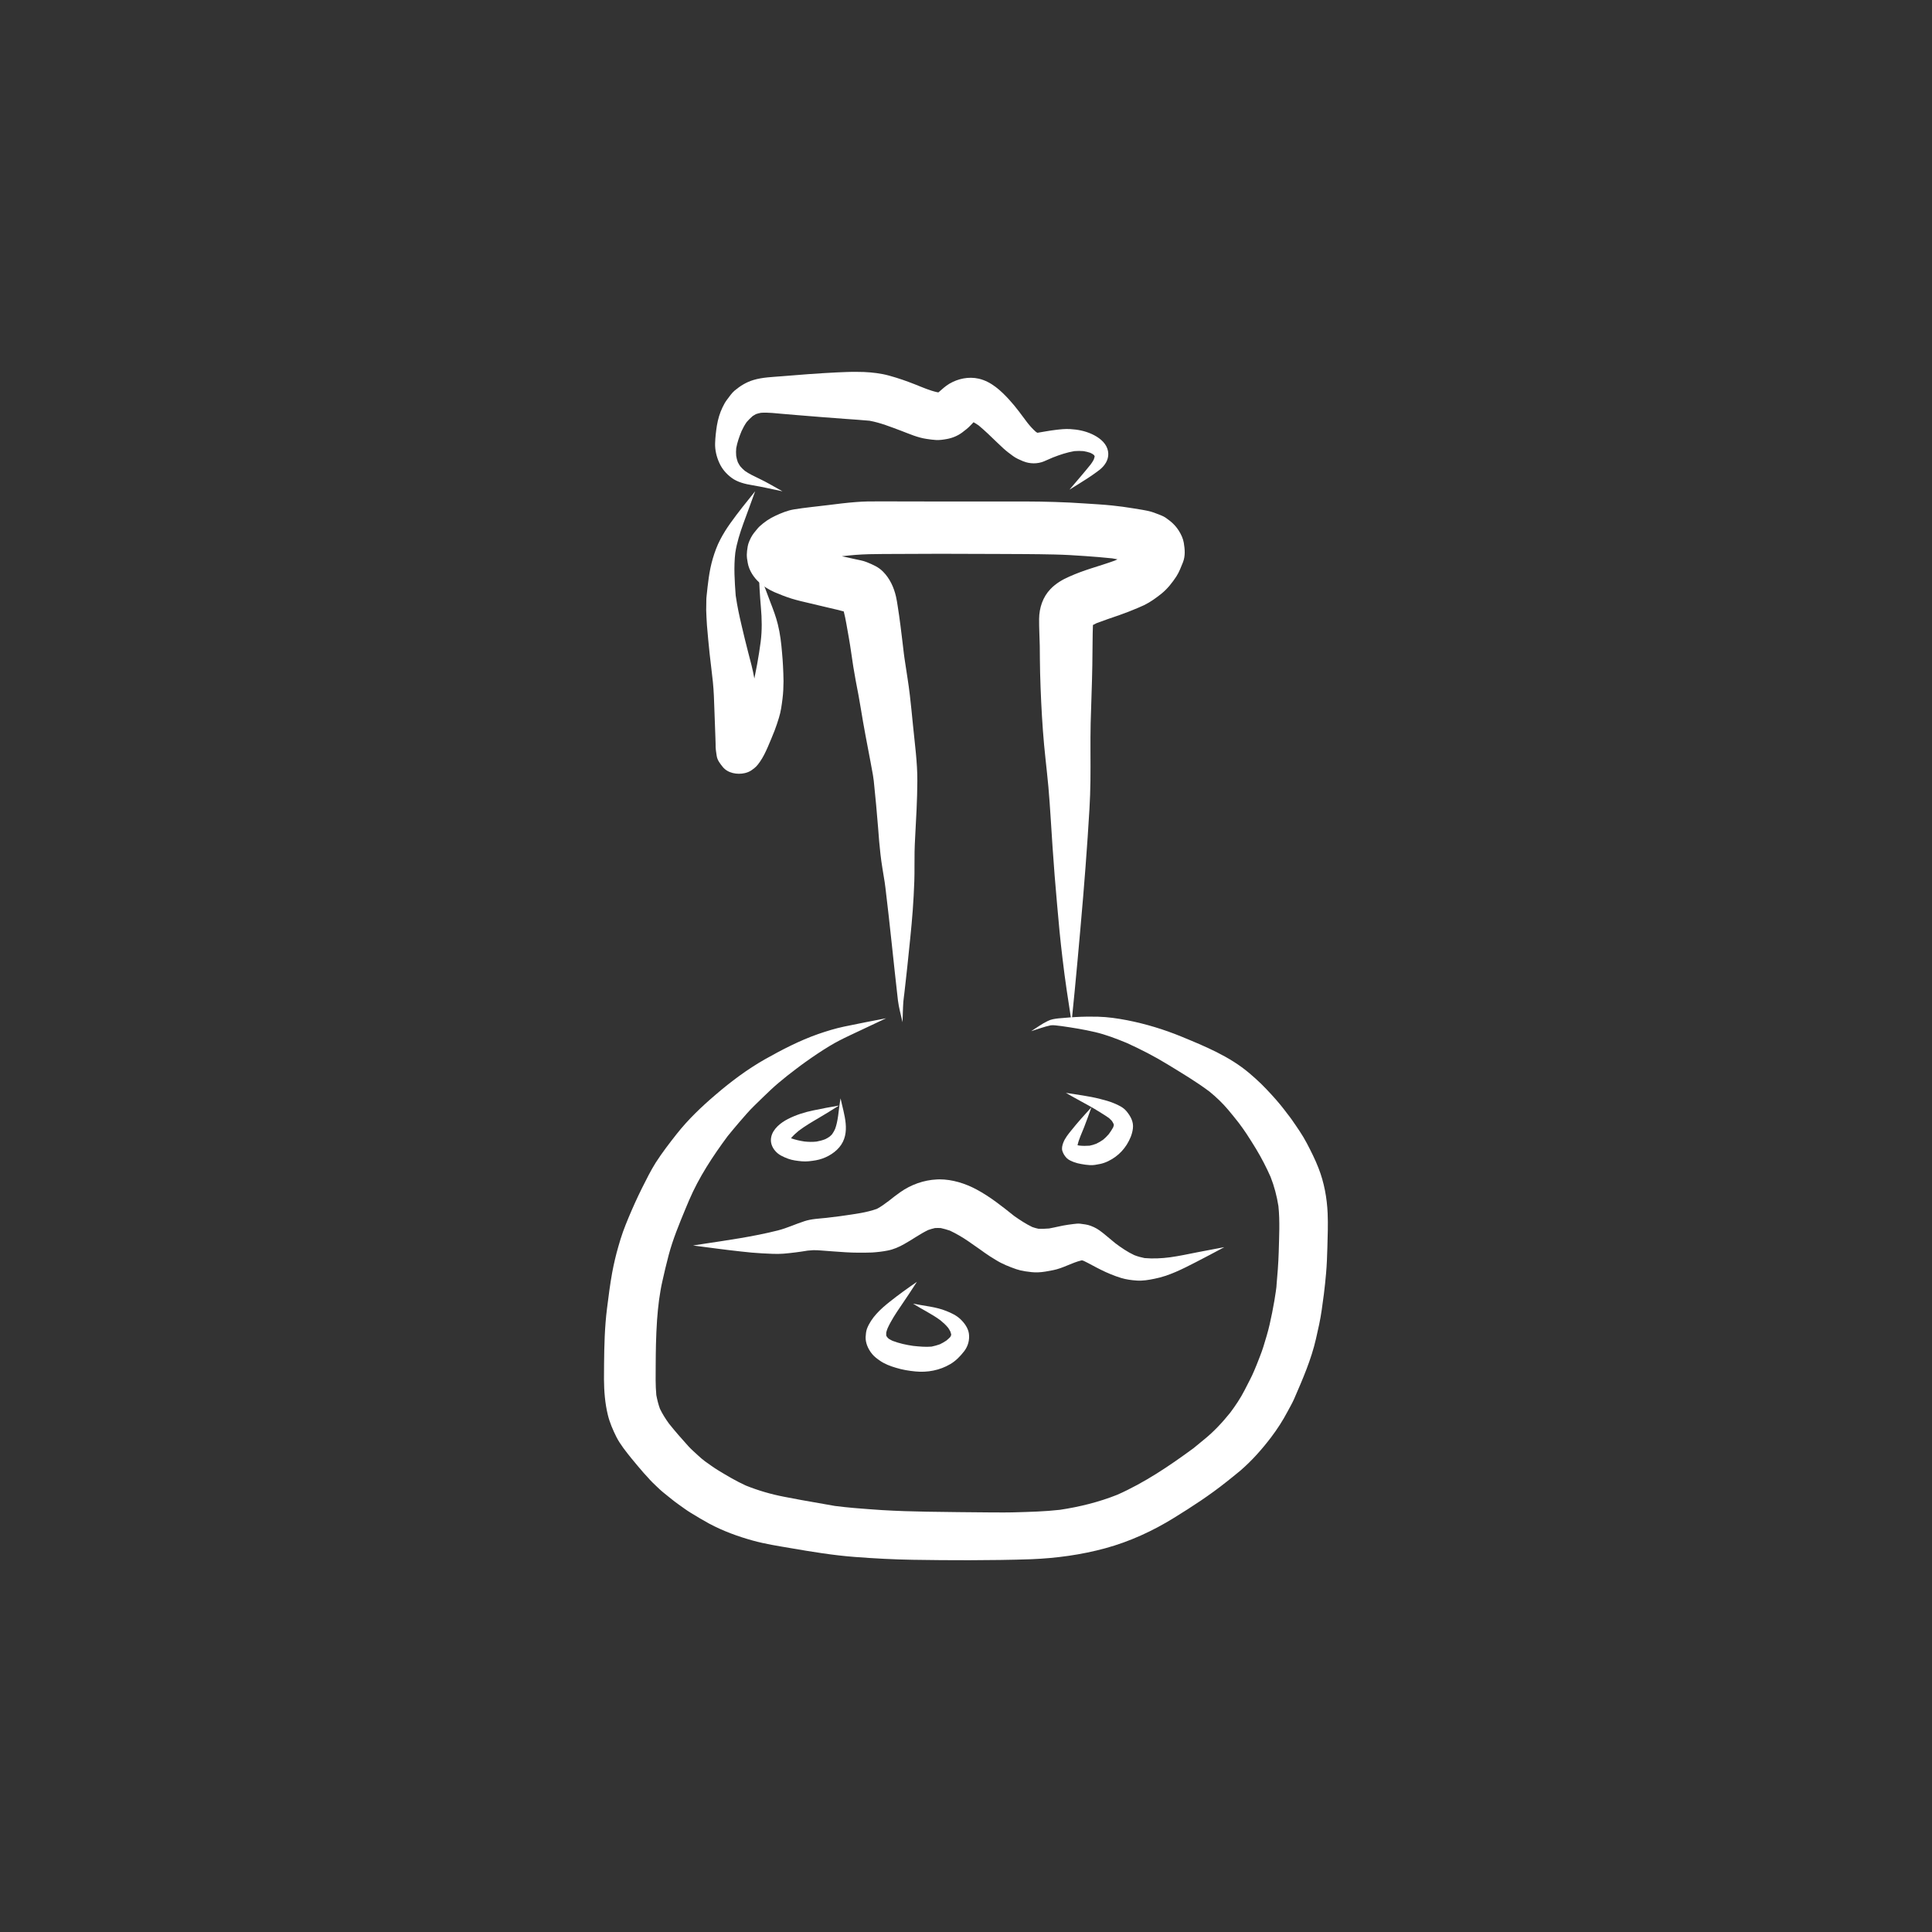 <?xml version="1.0" encoding="utf-8"?>
<!-- Generator: Adobe Illustrator 15.0.0, SVG Export Plug-In . SVG Version: 6.00 Build 0)  -->
<!DOCTYPE svg PUBLIC "-//W3C//DTD SVG 1.1//EN" "http://www.w3.org/Graphics/SVG/1.1/DTD/svg11.dtd">
<svg version="1.1" xmlns="http://www.w3.org/2000/svg" xmlns:xlink="http://www.w3.org/1999/xlink" x="0px" y="0px" width="44px"
	 height="44px" viewBox="0 0 44 44" enable-background="new 0 0 44 44" xml:space="preserve">
<rect x="0" y="0" width="44" height="44" fill="#333333" stroke="none"/>
<g id="Capa_2_1_">
</g>
<g id="Capa_1">
</g>
<g id="Capa_3">
	<g>
		<path fill="#FFFFFF" d="M19.491,11.434c-0.211,0.016-0.422,0.043-0.631,0.069c-0.262,0.033-0.523,0.056-0.783,0.099
			c-0.143,0.024-0.286,0.083-0.417,0.144c-0.135,0.062-0.25,0.141-0.361,0.242c-0.023,0.021-0.042,0.044-0.062,0.068
			c-0.049,0.059-0.095,0.114-0.13,0.18c-0.027,0.051-0.067,0.137-0.078,0.205c-0.026,0.16-0.03,0.223,0.001,0.382
			c0.03,0.167,0.134,0.328,0.259,0.44c0.105,0.095,0.225,0.169,0.354,0.225c0.126,0.054,0.249,0.102,0.378,0.143
			c0.14,0.043,0.283,0.076,0.426,0.109c0.154,0.036,0.31,0.074,0.464,0.11c0.1,0.024,0.204,0.046,0.305,0.075
			c0.023,0.09,0.042,0.182,0.058,0.273c0.021,0.113,0.041,0.226,0.06,0.339c0.038,0.214,0.065,0.43,0.099,0.645
			c0.035,0.218,0.077,0.435,0.119,0.652c0.038,0.2,0.067,0.402,0.103,0.603c0.071,0.406,0.154,0.81,0.226,1.216
			c0.006,0.044,0.012,0.089,0.019,0.134c0.038,0.362,0.071,0.724,0.1,1.086c0.014,0.193,0.029,0.387,0.052,0.58
			c0.023,0.213,0.063,0.425,0.096,0.637c0.006,0.042,0.011,0.083,0.017,0.126c0.104,0.854,0.187,1.712,0.285,2.567
			c0.021,0.167,0.067,0.33,0.104,0.493c0,0.001,0.001,0.001,0.001,0c0.006-0.153,0.007-0.307,0.018-0.46
			c0.005-0.068,0.017-0.137,0.024-0.204c0.011-0.098,0.022-0.195,0.033-0.293c0.023-0.209,0.047-0.419,0.067-0.629
			c0.045-0.429,0.089-0.858,0.111-1.288c0.013-0.224,0.021-0.448,0.019-0.672c-0.002-0.222,0.002-0.441,0.015-0.662
			c0.023-0.428,0.048-0.854,0.05-1.283c0.002-0.426-0.059-0.853-0.1-1.276c-0.022-0.224-0.044-0.448-0.07-0.672
			c-0.03-0.262-0.075-0.521-0.113-0.781c-0.005-0.032-0.009-0.063-0.014-0.095c-0.003-0.023-0.006-0.045-0.009-0.068
			c-0.026-0.212-0.049-0.424-0.077-0.636c-0.021-0.152-0.039-0.305-0.065-0.457c-0.011-0.069-0.021-0.138-0.037-0.208
			c-0.048-0.213-0.141-0.416-0.295-0.572c-0.106-0.108-0.229-0.158-0.366-0.215c-0.047-0.019-0.093-0.033-0.141-0.043
			c-0.057-0.013-0.113-0.024-0.169-0.036c-0.088-0.019-0.175-0.039-0.263-0.058c0.1-0.011,0.201-0.022,0.302-0.03
			c0.213-0.017,0.425-0.02,0.639-0.021c0.433-0.002,0.866-0.005,1.301-0.005c0.433,0,0.867,0.002,1.3,0.004
			c0.431,0.002,0.861,0.002,1.293,0.012c0.236,0.005,0.473,0.019,0.709,0.036c0.204,0.015,0.407,0.03,0.61,0.052
			c0.041,0.007,0.082,0.015,0.123,0.022c-0.021,0.01-0.04,0.02-0.061,0.029c-0.182,0.066-0.364,0.121-0.547,0.18
			c-0.167,0.054-0.329,0.113-0.49,0.185c-0.157,0.068-0.308,0.158-0.427,0.282c-0.177,0.184-0.257,0.43-0.26,0.681
			c-0.002,0.205,0.011,0.411,0.015,0.615c0.003,0.207,0.002,0.413,0.008,0.619c0.012,0.438,0.032,0.876,0.064,1.313
			c0.03,0.43,0.086,0.856,0.125,1.285c0.04,0.453,0.062,0.907,0.094,1.36c0.029,0.435,0.064,0.87,0.103,1.304
			c0.035,0.413,0.074,0.825,0.124,1.237c0.056,0.484,0.131,0.967,0.206,1.448c0.001,0.001,0.001,0.001,0.001,0
			c0.098-0.954,0.183-1.909,0.264-2.864c0.038-0.449,0.071-0.898,0.102-1.348c0.028-0.425,0.059-0.852,0.063-1.278
			c0.006-0.438-0.005-0.875,0.005-1.313c0.011-0.44,0.031-0.88,0.038-1.321c0.002-0.182,0.003-0.364,0.006-0.546
			c0.002-0.123,0.002-0.248,0.008-0.372c0.027-0.015,0.056-0.029,0.085-0.043c0.17-0.065,0.341-0.121,0.513-0.181
			c0.143-0.05,0.282-0.104,0.422-0.164c0.049-0.021,0.097-0.041,0.145-0.064c0.148-0.072,0.274-0.165,0.403-0.268
			c0.131-0.107,0.241-0.247,0.333-0.388c0.063-0.097,0.106-0.214,0.149-0.32c0.057-0.145,0.044-0.297,0.019-0.445
			c-0.016-0.096-0.06-0.189-0.111-0.271c-0.085-0.134-0.175-0.21-0.304-0.301c-0.055-0.039-0.16-0.074-0.208-0.093
			c-0.039-0.016-0.078-0.029-0.12-0.042c-0.134-0.037-0.276-0.054-0.414-0.078c-0.154-0.026-0.311-0.046-0.467-0.063
			c-0.209-0.022-0.42-0.033-0.63-0.047c-0.229-0.016-0.457-0.027-0.687-0.034c-0.432-0.014-0.864-0.011-1.296-0.011
			c-0.863,0-1.727,0.002-2.59-0.002c-0.038,0-0.076,0-0.114,0C19.84,11.417,19.666,11.42,19.491,11.434"/>
		<path fill="#FFFFFF" d="M24.364,23.171c-0.087,0.006-0.173,0.013-0.261,0.022c-0.085,0.01-0.165,0.021-0.242,0.06
			c-0.131,0.062-0.249,0.151-0.372,0.228c-0.001,0,0,0.002,0,0.002c0.146-0.045,0.291-0.101,0.441-0.132
			c0.063-0.007,0.127,0.003,0.19,0.011c0.018,0.002,0.034,0.004,0.051,0.006c0.26,0.037,0.517,0.078,0.771,0.138
			c0.246,0.058,0.481,0.149,0.715,0.245c0.323,0.146,0.636,0.307,0.938,0.492c0.321,0.197,0.646,0.389,0.947,0.615
			c0.154,0.125,0.3,0.264,0.428,0.416c0.082,0.098,0.161,0.195,0.239,0.295c0.062,0.084,0.125,0.168,0.182,0.256
			c0.075,0.115,0.147,0.229,0.218,0.346c0.122,0.203,0.232,0.416,0.328,0.633c0.084,0.215,0.142,0.436,0.178,0.664
			c0.036,0.344,0.016,0.697,0.007,1.045c-0.008,0.268-0.03,0.535-0.054,0.803c0.005-0.033,0.009-0.064,0.014-0.098
			c-0.019,0.137-0.035,0.273-0.06,0.41c-0.031,0.18-0.066,0.357-0.107,0.535c-0.038,0.17-0.091,0.338-0.142,0.506
			c-0.046,0.148-0.108,0.293-0.164,0.439c0.014-0.033,0.026-0.064,0.04-0.098c-0.056,0.135-0.109,0.271-0.176,0.4
			c-0.043,0.084-0.085,0.168-0.128,0.25c-0.092,0.18-0.206,0.35-0.327,0.512c-0.176,0.219-0.371,0.43-0.59,0.607
			c-0.082,0.068-0.165,0.137-0.247,0.203c-0.547,0.402-1.111,0.783-1.733,1.059c-0.421,0.168-0.863,0.277-1.31,0.344
			c-0.344,0.039-0.687,0.047-1.032,0.057c-0.192,0.006-0.385,0.002-0.577,0.002c-0.471-0.004-0.941-0.008-1.412-0.016
			c-0.345-0.006-0.689-0.016-1.034-0.037c-0.209-0.014-0.418-0.029-0.627-0.047c-0.147-0.012-0.295-0.029-0.441-0.047
			c-0.255-0.045-0.511-0.09-0.766-0.135c-0.131-0.025-0.261-0.051-0.391-0.074c-0.298-0.057-0.592-0.143-0.873-0.256
			c-0.22-0.1-0.426-0.223-0.632-0.348c-0.104-0.064-0.203-0.137-0.302-0.207c-0.052-0.041-0.104-0.082-0.15-0.127
			c-0.073-0.07-0.155-0.137-0.225-0.215c-0.151-0.168-0.3-0.336-0.441-0.514c-0.078-0.107-0.147-0.217-0.205-0.336
			c-0.038-0.104-0.063-0.209-0.083-0.314c-0.021-0.225-0.015-0.449-0.014-0.674c0.001-0.16,0.002-0.32,0.006-0.479
			c0.005-0.188,0.012-0.371,0.025-0.557c0.01-0.154,0.027-0.307,0.046-0.459c0.021-0.141,0.042-0.281,0.074-0.418
			c0.045-0.201,0.091-0.4,0.145-0.602c0.096-0.361,0.238-0.703,0.381-1.049c0.027-0.064,0.055-0.129,0.082-0.195
			c0.225-0.527,0.541-1.006,0.881-1.465c0.089-0.107,0.177-0.217,0.269-0.322c0.107-0.123,0.214-0.25,0.332-0.365
			c0.125-0.123,0.25-0.244,0.378-0.365c0.121-0.115,0.251-0.219,0.38-0.324c0.137-0.105,0.274-0.213,0.414-0.312
			c0.178-0.127,0.357-0.248,0.544-0.361c0.147-0.09,0.303-0.168,0.46-0.242c0.276-0.129,0.552-0.26,0.827-0.39
			c0.001-0.001,0-0.001,0-0.001c-0.318,0.06-0.636,0.123-0.953,0.189c-0.201,0.042-0.397,0.103-0.592,0.17
			c-0.422,0.148-0.825,0.357-1.214,0.576c-0.399,0.227-0.772,0.506-1.12,0.805c-0.317,0.27-0.624,0.562-0.884,0.891
			c-0.168,0.213-0.332,0.426-0.479,0.654c-0.117,0.186-0.215,0.385-0.313,0.58c-0.11,0.221-0.211,0.445-0.307,0.674
			c-0.045,0.109-0.089,0.217-0.128,0.326c-0.04,0.111-0.073,0.223-0.105,0.334c-0.056,0.193-0.103,0.395-0.14,0.592
			c-0.049,0.271-0.084,0.545-0.118,0.818c-0.053,0.42-0.063,0.844-0.067,1.266c-0.001,0.115-0.003,0.23-0.002,0.344
			c0.002,0.273,0.023,0.547,0.088,0.814c0.042,0.174,0.116,0.344,0.197,0.506c0.09,0.174,0.218,0.33,0.339,0.482
			c0.09,0.111,0.185,0.221,0.278,0.33c0.028,0.033,0.061,0.064,0.09,0.098c0.037,0.041,0.074,0.086,0.114,0.123
			c0.077,0.072,0.152,0.15,0.233,0.217c0.121,0.096,0.24,0.199,0.366,0.287c0.09,0.062,0.178,0.131,0.271,0.186
			c0.141,0.086,0.279,0.17,0.423,0.248c0.312,0.166,0.651,0.291,0.993,0.385c0.282,0.078,0.574,0.123,0.861,0.172
			c0.487,0.084,0.973,0.164,1.466,0.201c0.437,0.033,0.874,0.057,1.312,0.064c0.429,0.008,0.856,0.01,1.284,0.01
			c0.474-0.002,0.946-0.006,1.42-0.023c0.567-0.023,1.135-0.1,1.684-0.25c0.551-0.15,1.08-0.393,1.564-0.693
			c0.412-0.254,0.817-0.518,1.195-0.82c0.106-0.086,0.216-0.17,0.319-0.258c0.262-0.227,0.486-0.48,0.695-0.754
			c0.141-0.186,0.267-0.381,0.375-0.586c0.051-0.096,0.107-0.191,0.151-0.291c0.193-0.445,0.389-0.893,0.497-1.367
			c0.05-0.217,0.1-0.436,0.131-0.658c0.016-0.119,0.032-0.24,0.049-0.359c0.021-0.158,0.035-0.314,0.05-0.473
			c0.018-0.199,0.024-0.398,0.03-0.598c0.007-0.258,0.017-0.516,0.006-0.771c-0.015-0.348-0.08-0.703-0.207-1.027
			c-0.076-0.197-0.171-0.385-0.269-0.572c-0.099-0.189-0.223-0.363-0.343-0.537c-0.027-0.041-0.059-0.078-0.088-0.117
			c-0.056-0.072-0.11-0.148-0.169-0.217c-0.067-0.078-0.133-0.16-0.204-0.234c-0.077-0.084-0.155-0.166-0.236-0.246
			c-0.087-0.084-0.174-0.162-0.266-0.24c-0.454-0.385-1.007-0.611-1.552-0.836c-0.399-0.163-0.81-0.288-1.233-0.371
			c-0.216-0.041-0.441-0.075-0.662-0.08c-0.043-0.001-0.086-0.001-0.129-0.001C24.71,23.151,24.537,23.158,24.364,23.171"/>
		<path fill="#FFFFFF" d="M19.33,27.672c-0.03,0.004-0.061,0.008-0.091,0.012C19.27,27.68,19.3,27.676,19.33,27.672 M21.337,26.861
			c-0.301,0.014-0.592,0.119-0.838,0.293c-0.087,0.061-0.171,0.127-0.254,0.193c-0.088,0.066-0.177,0.133-0.274,0.184
			c-0.239,0.086-0.5,0.117-0.751,0.154c-0.033,0.004-0.065,0.008-0.099,0.014c-0.101,0.012-0.2,0.025-0.301,0.037
			c-0.166,0.018-0.341,0.023-0.5,0.076c-0.2,0.064-0.393,0.156-0.599,0.209c-0.573,0.145-1.158,0.225-1.743,0.314
			c-0.062,0.01-0.125,0.02-0.188,0.029v0.002c0.364,0.047,0.729,0.098,1.095,0.137c0.155,0.018,0.312,0.033,0.47,0.041
			c0.161,0.008,0.326,0.02,0.487,0.008c0.186-0.016,0.368-0.039,0.552-0.07c0.043-0.004,0.085-0.008,0.13-0.01
			c0.062-0.002,0.125,0.004,0.188,0.008c0.087,0.006,0.176,0.014,0.264,0.02c0.191,0.014,0.385,0.029,0.576,0.029
			c0.103,0,0.204,0,0.307-0.004c0.121-0.008,0.241-0.021,0.359-0.045c0.13-0.025,0.257-0.08,0.371-0.145
			c0.185-0.102,0.359-0.23,0.549-0.322c0.052-0.018,0.103-0.033,0.156-0.045c0.043-0.002,0.087-0.002,0.13,0
			c0.071,0.016,0.141,0.035,0.21,0.059c0.143,0.068,0.278,0.146,0.41,0.236c0.092,0.062,0.184,0.127,0.274,0.191
			c0.075,0.053,0.149,0.109,0.227,0.158c0.046,0.027,0.091,0.057,0.136,0.084c0.143,0.09,0.306,0.154,0.464,0.209
			c0.068,0.023,0.138,0.039,0.208,0.049c0.098,0.014,0.189,0.027,0.286,0.023c0.115-0.004,0.229-0.027,0.342-0.049
			c0.226-0.043,0.427-0.17,0.649-0.223c0.006,0,0.013,0,0.019,0c0.012,0.004,0.023,0.008,0.035,0.012
			c0.129,0.062,0.253,0.135,0.38,0.197c0.151,0.076,0.307,0.141,0.469,0.191c0.115,0.035,0.237,0.051,0.356,0.059
			c0.135,0.01,0.271-0.014,0.403-0.041c0.33-0.064,0.637-0.221,0.933-0.373c0.219-0.113,0.437-0.227,0.653-0.344
			c0.001,0,0-0.002,0-0.002c-0.202,0.037-0.403,0.076-0.605,0.115c-0.208,0.041-0.415,0.086-0.625,0.115
			c-0.192,0.025-0.387,0.035-0.581,0.018c-0.081-0.016-0.159-0.037-0.236-0.068c-0.154-0.072-0.294-0.168-0.43-0.27
			c-0.059-0.049-0.118-0.098-0.176-0.146c-0.04-0.033-0.078-0.066-0.12-0.098c-0.089-0.07-0.161-0.115-0.268-0.154
			c-0.076-0.029-0.155-0.035-0.237-0.047c-0.052-0.006-0.104,0.002-0.157,0.008c-0.079,0.01-0.155,0.02-0.233,0.035
			c-0.037,0.008-0.073,0.016-0.11,0.023c-0.068,0.016-0.139,0.029-0.208,0.043c-0.081,0.006-0.163,0.01-0.244,0.006
			c-0.047-0.01-0.093-0.023-0.138-0.039c-0.146-0.07-0.279-0.158-0.413-0.252c-0.271-0.217-0.548-0.438-0.854-0.602
			c-0.259-0.139-0.553-0.232-0.849-0.232C21.374,26.861,21.355,26.861,21.337,26.861"/>
		<path fill="#FFFFFF" d="M24.538,26.088c0.003,0.002,0.005,0.002,0.008,0.004C24.543,26.09,24.541,26.09,24.538,26.088
			L24.538,26.088 M24.536,26.088L24.536,26.088L24.536,26.088L24.536,26.088L24.536,26.088 M24.539,26.068
			c0,0.004-0.001,0.01-0.002,0.014l0,0C24.538,26.076,24.539,26.072,24.539,26.068 M24.493,26.061
			c0.003,0.002,0.006,0.006,0.009,0.008C24.499,26.066,24.496,26.062,24.493,26.061 M24.275,24.889
			c0.169,0.1,0.344,0.191,0.515,0.287c0.087,0.047,0.171,0.098,0.255,0.15c0.071,0.045,0.144,0.088,0.212,0.137
			c0.022,0.02,0.044,0.041,0.062,0.061c0.016,0.021,0.028,0.045,0.039,0.066c0.004,0.01,0.007,0.02,0.01,0.031
			c-0.005,0.018-0.01,0.035-0.016,0.053c-0.029,0.055-0.064,0.105-0.101,0.156c-0.038,0.043-0.079,0.086-0.124,0.123
			c-0.051,0.037-0.104,0.068-0.159,0.094c-0.05,0.02-0.101,0.035-0.153,0.045c-0.077,0.006-0.155,0.006-0.231-0.002
			c-0.016-0.002-0.029-0.004-0.044-0.008c0.03-0.141,0.098-0.275,0.149-0.408c0.059-0.15,0.113-0.303,0.166-0.453
			c0.001-0.002,0-0.002,0-0.002c-0.157,0.172-0.313,0.344-0.457,0.525c-0.071,0.088-0.142,0.174-0.183,0.281
			c-0.021,0.055-0.04,0.129-0.02,0.188c0.021,0.064,0.051,0.111,0.097,0.16c0.043,0.045,0.105,0.068,0.162,0.092
			c0.056,0.021,0.112,0.035,0.171,0.045c0.064,0.012,0.131,0.021,0.196,0.025c0.077,0.006,0.16-0.012,0.235-0.027
			c0.123-0.025,0.244-0.088,0.344-0.16c0.107-0.078,0.19-0.168,0.261-0.279c0.071-0.115,0.124-0.234,0.14-0.369
			c0.019-0.152-0.052-0.279-0.146-0.393c-0.074-0.09-0.184-0.139-0.287-0.182c-0.102-0.043-0.211-0.072-0.316-0.098
			C24.797,24.961,24.534,24.932,24.275,24.889L24.275,24.889"/>
		<path fill="#FFFFFF" d="M17.991,25.957c0.001,0.008,0.003,0.018,0.004,0.025C17.993,25.975,17.992,25.967,17.991,25.957
			L17.991,25.957 M17.954,25.873c0.003,0.004,0.006,0.01,0.009,0.012C17.96,25.883,17.957,25.879,17.954,25.873 M19.143,25.014
			c-0.025,0.133-0.037,0.27-0.056,0.404c-0.015,0.1-0.033,0.199-0.068,0.293c-0.019,0.043-0.042,0.082-0.069,0.121
			c-0.018,0.018-0.035,0.037-0.055,0.053c-0.032,0.023-0.064,0.041-0.1,0.059c-0.064,0.025-0.131,0.043-0.2,0.055
			c-0.092,0.01-0.183,0.008-0.275-0.002c-0.104-0.016-0.206-0.039-0.305-0.074c0.002-0.004,0.004-0.006,0.006-0.008
			c0.052-0.062,0.111-0.115,0.174-0.166c0.141-0.105,0.292-0.195,0.443-0.283c0.157-0.092,0.312-0.188,0.465-0.285
			c0.001,0,0-0.002,0-0.002c-0.194,0.033-0.387,0.068-0.577,0.109c-0.202,0.041-0.4,0.104-0.582,0.197
			c-0.164,0.084-0.341,0.223-0.38,0.41c-0.025,0.117,0.015,0.229,0.091,0.316c0.077,0.092,0.186,0.137,0.293,0.178
			c0.1,0.037,0.21,0.049,0.314,0.059c0.106,0.01,0.214-0.006,0.318-0.023c0.2-0.035,0.405-0.143,0.535-0.297
			C19.387,25.803,19.219,25.375,19.143,25.014l0.001-0.002C19.144,25.012,19.143,25.012,19.143,25.014"/>
		<path fill="#FFFFFF" d="M20.882,29.193c-0.21,0.145-0.418,0.293-0.618,0.453c-0.21,0.166-0.422,0.361-0.52,0.617
			c-0.021,0.059-0.026,0.127-0.03,0.188c-0.003,0.064,0.013,0.133,0.034,0.191c0.029,0.074,0.066,0.137,0.118,0.199
			c0.048,0.057,0.105,0.1,0.167,0.143c0.109,0.078,0.243,0.129,0.371,0.166c0.144,0.045,0.296,0.07,0.447,0.084
			c0.271,0.027,0.554-0.027,0.789-0.166c0.128-0.074,0.229-0.18,0.32-0.297c0.088-0.115,0.125-0.256,0.106-0.4
			c-0.019-0.127-0.1-0.238-0.189-0.324c-0.091-0.088-0.207-0.143-0.323-0.189c-0.238-0.098-0.505-0.115-0.755-0.168
			c-0.001,0-0.001,0-0.001,0.002c0.203,0.129,0.423,0.232,0.617,0.375c0.065,0.053,0.125,0.107,0.178,0.172
			c0.019,0.027,0.036,0.057,0.052,0.088c0.007,0.02,0.013,0.041,0.018,0.062c0,0.004,0,0.006,0,0.008
			c-0.001,0.008-0.004,0.016-0.006,0.023c-0.006,0.012-0.012,0.02-0.017,0.031c-0.026,0.027-0.055,0.053-0.085,0.078
			c-0.048,0.033-0.098,0.061-0.15,0.086c-0.062,0.023-0.125,0.039-0.19,0.053c-0.14,0.012-0.276-0.002-0.416-0.016
			c-0.16-0.023-0.317-0.057-0.47-0.115c-0.029-0.014-0.059-0.029-0.087-0.047c-0.013-0.01-0.024-0.023-0.037-0.037
			c-0.006-0.01-0.013-0.02-0.019-0.029c-0.001-0.004-0.002-0.008-0.003-0.012c-0.001-0.02-0.001-0.041,0-0.062
			c0.007-0.033,0.018-0.064,0.03-0.096c0.081-0.18,0.191-0.346,0.302-0.508C20.64,29.562,20.763,29.379,20.882,29.193
			C20.883,29.193,20.882,29.193,20.882,29.193L20.882,29.193"/>
		<path fill="#FFFFFF" d="M24.922,10.362c0.001,0.003,0.002,0.006,0.003,0.009C24.924,10.368,24.923,10.365,24.922,10.362
			 M19.061,8.481c-0.217,0.011-0.434,0.024-0.651,0.04c-0.202,0.015-0.405,0.031-0.607,0.048c-0.215,0.018-0.436,0.023-0.643,0.085
			c-0.164,0.049-0.299,0.133-0.43,0.242c-0.066,0.056-0.117,0.134-0.17,0.203c-0.042,0.055-0.076,0.116-0.105,0.178
			c-0.064,0.132-0.103,0.269-0.128,0.414c-0.021,0.134-0.037,0.272-0.041,0.408c-0.004,0.151,0.033,0.305,0.095,0.441
			c0.063,0.14,0.156,0.248,0.278,0.34c0.135,0.102,0.314,0.144,0.479,0.171c0.228,0.038,0.453,0.091,0.681,0.138
			c0.001,0,0.001,0,0.001,0c-0.182-0.101-0.359-0.208-0.548-0.297c-0.106-0.05-0.212-0.101-0.308-0.168
			c-0.039-0.033-0.075-0.068-0.107-0.106c-0.021-0.03-0.037-0.061-0.054-0.093c-0.018-0.047-0.029-0.095-0.037-0.144
			c-0.005-0.059-0.005-0.117,0.001-0.175c0.024-0.132,0.07-0.263,0.121-0.387c0.033-0.072,0.071-0.141,0.116-0.206
			c0.042-0.049,0.089-0.095,0.138-0.138c0.024-0.016,0.05-0.031,0.074-0.044c0.039-0.013,0.077-0.023,0.116-0.03
			c0.169-0.011,0.338,0.012,0.506,0.026c0.099,0.008,0.197,0.017,0.296,0.025c0.188,0.016,0.378,0.031,0.567,0.046
			c0.185,0.015,0.369,0.028,0.554,0.042c0.183,0.014,0.366,0.024,0.548,0.042c0.248,0.045,0.482,0.14,0.718,0.228
			c0.19,0.072,0.378,0.157,0.581,0.186c0.072,0.011,0.143,0.021,0.215,0.025c0.08,0.005,0.172-0.009,0.248-0.023
			c0.125-0.022,0.249-0.074,0.349-0.149c0.072-0.054,0.137-0.104,0.196-0.168c0.021-0.022,0.041-0.044,0.062-0.065
			c0.041,0.023,0.081,0.048,0.12,0.076c0.142,0.119,0.273,0.246,0.407,0.376c0.052,0.05,0.103,0.099,0.156,0.147
			c0.067,0.061,0.141,0.116,0.215,0.17c0.07,0.052,0.149,0.085,0.229,0.119c0.152,0.062,0.329,0.065,0.479,0.002
			c0.068-0.028,0.136-0.059,0.203-0.088c0.159-0.062,0.319-0.116,0.487-0.144c0.07-0.006,0.139-0.006,0.208,0
			c0.053,0.009,0.104,0.021,0.153,0.038c0.024,0.011,0.047,0.023,0.068,0.037c0.008,0.006,0.015,0.013,0.021,0.02
			c0.004,0.006,0.008,0.012,0.011,0.018c0.001,0.001,0.001,0.002,0.001,0.003c0,0.002,0,0.004,0,0.007
			c-0.005,0.024-0.012,0.047-0.021,0.071c-0.021,0.04-0.044,0.076-0.071,0.111c-0.155,0.194-0.32,0.381-0.48,0.571
			c-0.001,0,0,0.001,0,0.001c0.136-0.084,0.27-0.167,0.403-0.253c0.067-0.042,0.131-0.088,0.195-0.134
			c0.061-0.042,0.119-0.086,0.168-0.141c0.102-0.114,0.145-0.253,0.097-0.4c-0.053-0.16-0.206-0.268-0.352-0.336
			c-0.158-0.073-0.323-0.105-0.496-0.115c-0.115-0.007-0.229,0.006-0.343,0.02c-0.134,0.016-0.264,0.042-0.396,0.063
			c-0.004,0-0.007,0-0.011,0c-0.011-0.007-0.021-0.014-0.032-0.021c-0.071-0.062-0.133-0.132-0.191-0.205
			c-0.134-0.179-0.265-0.362-0.415-0.525c-0.189-0.207-0.413-0.416-0.695-0.48c-0.229-0.052-0.47-0.002-0.67,0.116
			c-0.089,0.053-0.166,0.125-0.244,0.193c-0.001,0-0.002,0.001-0.003,0.002c-0.007,0-0.014,0-0.021-0.001
			c-0.177-0.038-0.344-0.113-0.513-0.18c-0.094-0.037-0.188-0.072-0.283-0.105c-0.101-0.035-0.202-0.065-0.305-0.094
			c-0.188-0.052-0.381-0.074-0.576-0.083c-0.056-0.002-0.112-0.003-0.169-0.003C19.359,8.467,19.21,8.475,19.061,8.481"/>
		<path fill="#FFFFFF" d="M17.198,11.188c-0.193,0.239-0.387,0.478-0.564,0.727c-0.084,0.117-0.161,0.24-0.228,0.368
			c-0.075,0.14-0.129,0.292-0.174,0.443c-0.082,0.278-0.111,0.572-0.141,0.859c-0.007,0.057-0.004,0.116-0.006,0.173
			c-0.001,0.044-0.003,0.088-0.002,0.134c0.004,0.115,0.009,0.23,0.017,0.345c0.019,0.219,0.038,0.439,0.062,0.658
			c0.023,0.211,0.051,0.421,0.073,0.632c0.022,0.212,0.028,0.427,0.035,0.64c0.008,0.211,0.016,0.422,0.023,0.634
			c0.001,0.043,0.003,0.086,0.004,0.13c0,0.026,0.001,0.052,0.001,0.079c0.002,0.068,0.015,0.136,0.024,0.203
			c0.014,0.098,0.077,0.178,0.137,0.252c0.114,0.144,0.332,0.182,0.503,0.142c0.056-0.013,0.109-0.034,0.156-0.067
			c0.097-0.069,0.119-0.093,0.188-0.19c0.074-0.105,0.129-0.222,0.181-0.34c0.053-0.124,0.105-0.247,0.154-0.372
			c0.038-0.096,0.068-0.195,0.099-0.293c0.044-0.14,0.063-0.288,0.081-0.432c0.017-0.133,0.022-0.265,0.023-0.398
			c0-0.118-0.007-0.237-0.012-0.355c-0.003-0.096-0.014-0.192-0.021-0.288c-0.018-0.221-0.043-0.44-0.097-0.655
			c-0.042-0.171-0.104-0.334-0.168-0.499c-0.09-0.235-0.176-0.473-0.267-0.708c0-0.001-0.001-0.001-0.001,0
			c0.013,0.274,0.027,0.549,0.051,0.823c0.023,0.262,0.028,0.521-0.005,0.782c-0.022,0.168-0.049,0.337-0.079,0.504
			c-0.021,0.112-0.042,0.224-0.065,0.334c-0.035-0.203-0.09-0.402-0.142-0.601c-0.053-0.203-0.102-0.408-0.15-0.613
			c-0.051-0.216-0.097-0.431-0.129-0.651c-0.001-0.008-0.002-0.015-0.004-0.023c-0.024-0.326-0.047-0.652-0.009-0.978
			c0.035-0.228,0.106-0.449,0.184-0.666C17.019,11.677,17.11,11.434,17.198,11.188C17.199,11.188,17.198,11.188,17.198,11.188
			C17.198,11.188,17.198,11.188,17.198,11.188"/>
	</g>
</g>
</svg>
